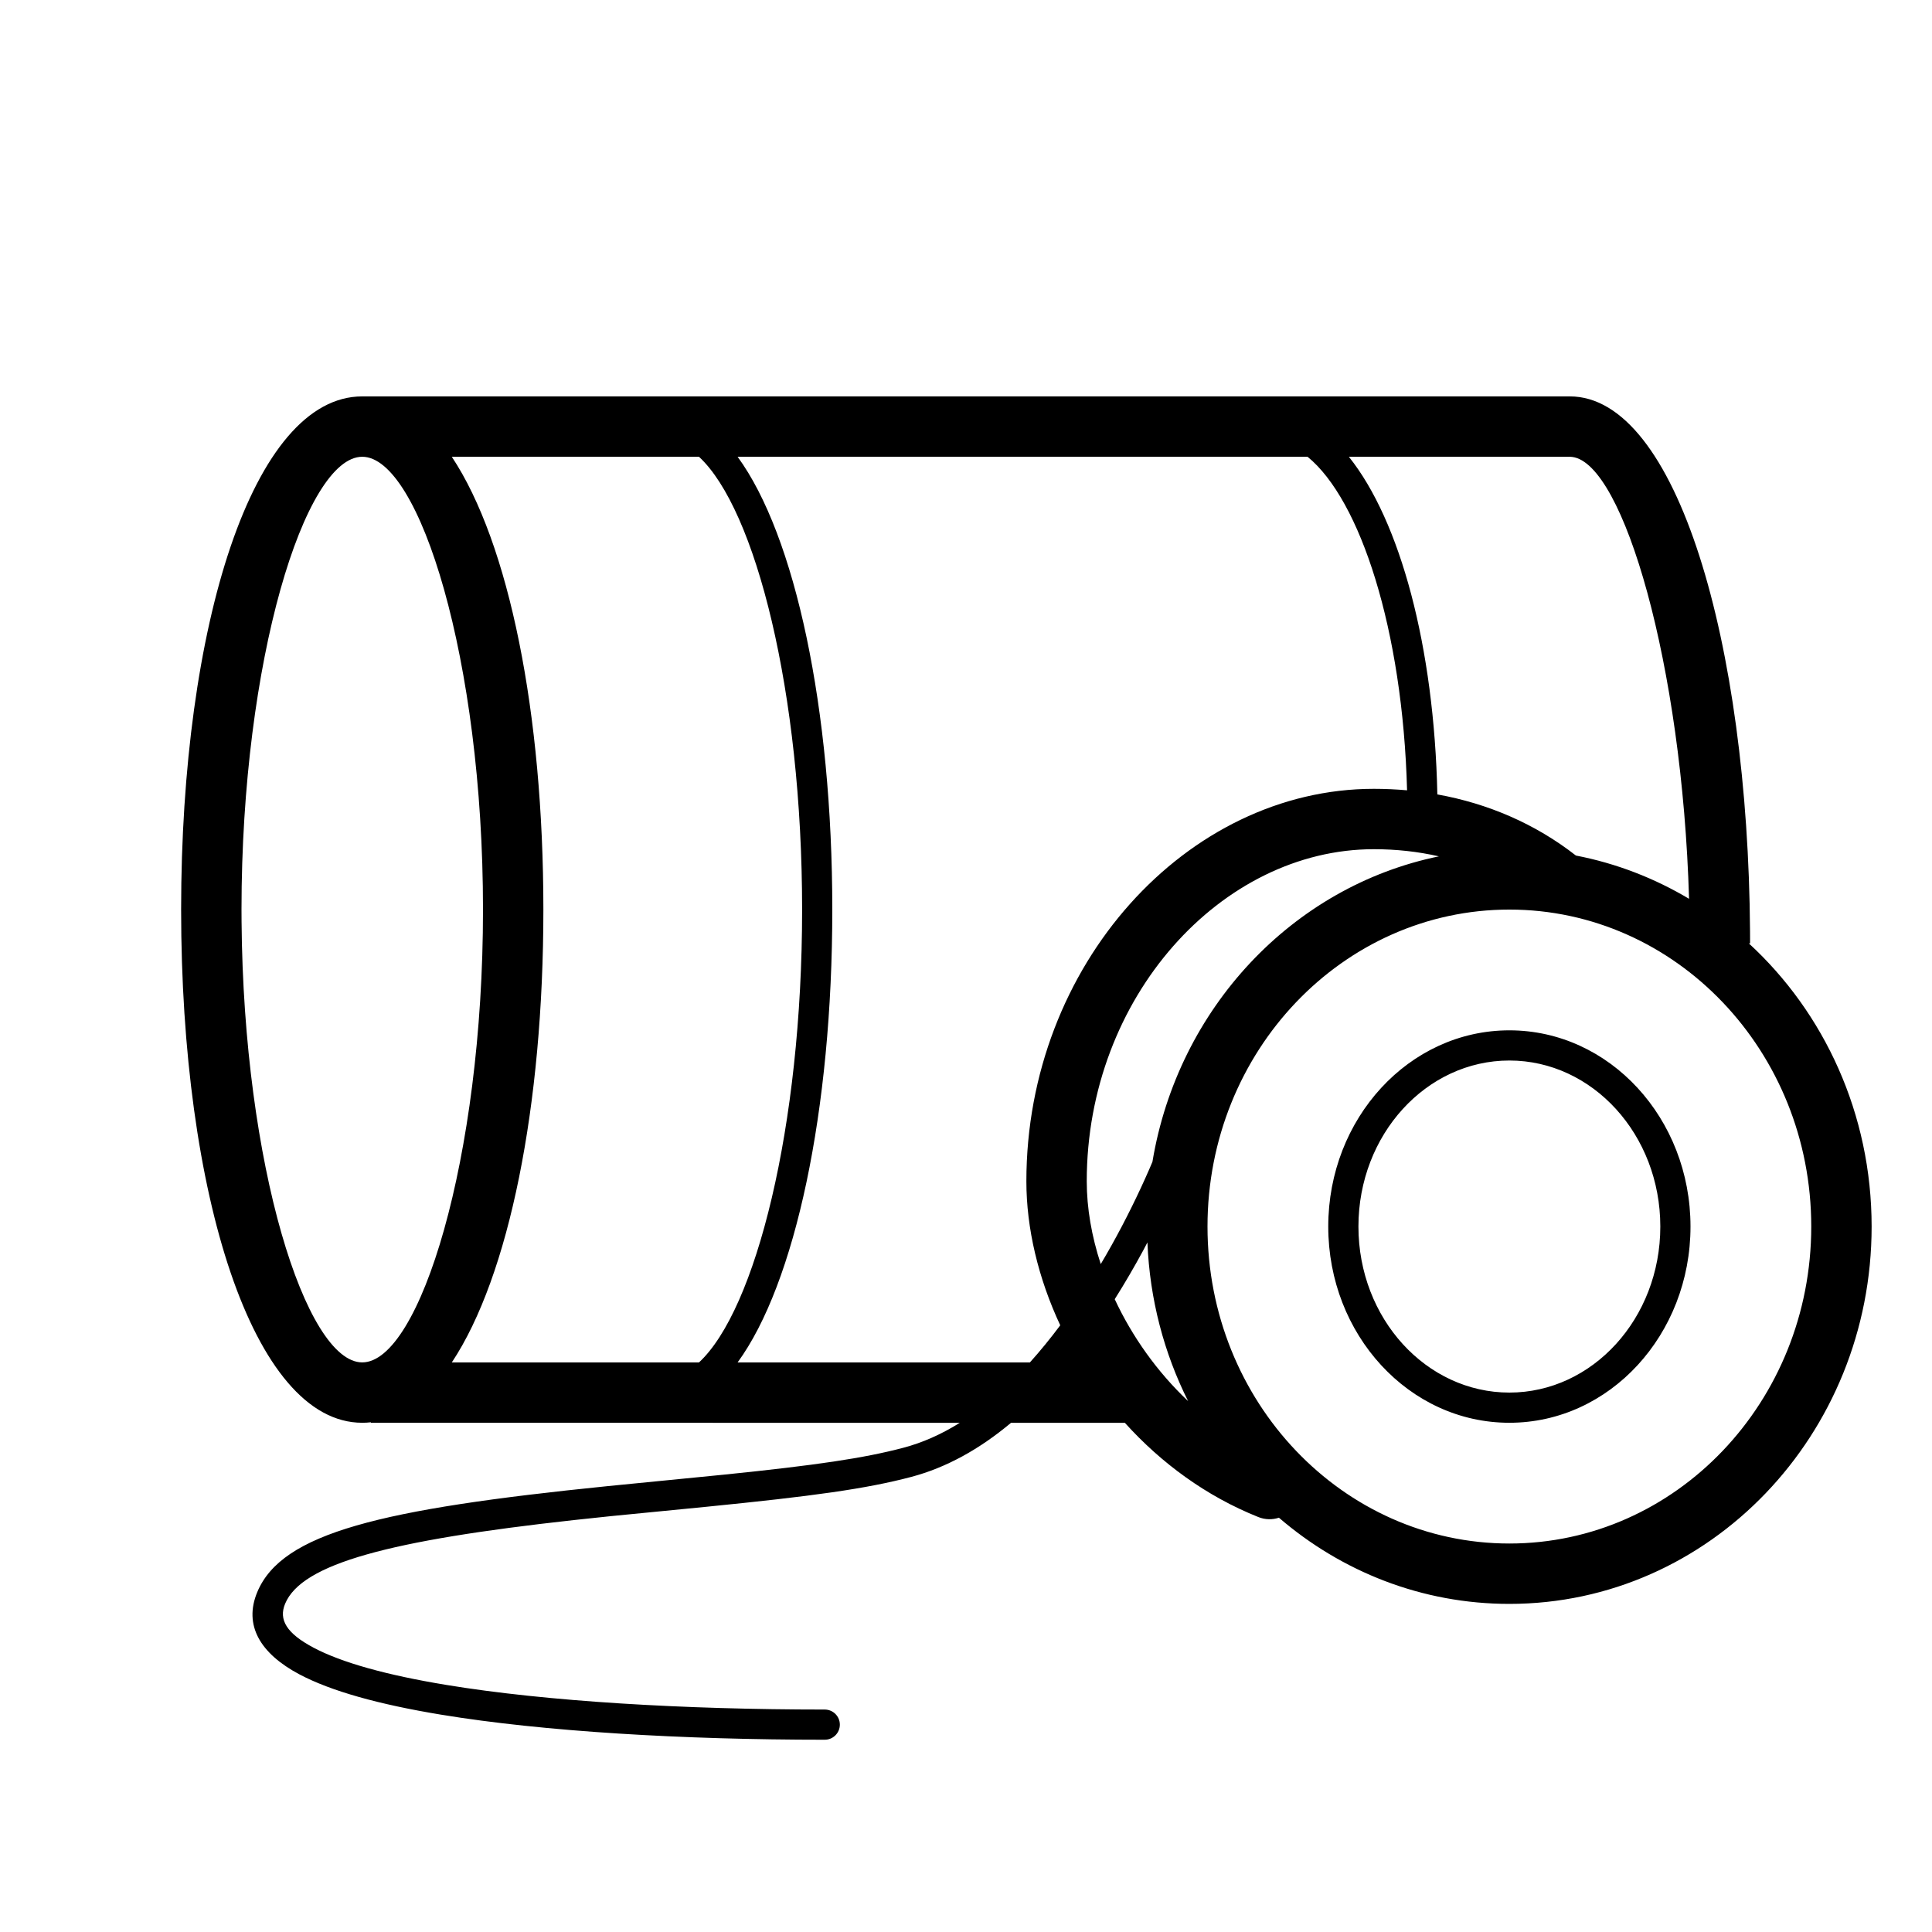 <?xml version="1.0" encoding="UTF-8"?>
<svg width="64px" height="64px" viewBox="0 0 64 64" version="1.1" xmlns="http://www.w3.org/2000/svg" xmlns:xlink="http://www.w3.org/1999/xlink">
    <title>chemical_power_sprayer</title>
    <g id="chemical_power_sprayer" stroke="none" stroke-width="1" fill="none" fill-rule="evenodd">
        <path d="M30.184,48.925 C28.694,49.319 26.928,49.563 23.379,49.916 L20.228,50.225 L18.996,50.356 C12.908,51.028 9.999,51.795 9.445,53.125 C9.224,53.655 9.493,54.107 10.386,54.581 C11.319,55.076 12.812,55.49 14.771,55.813 C18.111,56.365 22.682,56.631 27.321,56.631 C27.597,56.631 27.821,56.855 27.821,57.131 C27.821,57.407 27.597,57.631 27.321,57.631 C22.632,57.631 18.012,57.362 14.608,56.8 C12.552,56.461 10.967,56.021 9.918,55.465 C8.621,54.777 8.064,53.839 8.522,52.741 C9.34,50.777 12.59,49.994 20.119,49.231 L24.019,48.846 C27.023,48.538 28.612,48.306 29.928,47.958 C30.564,47.79 31.187,47.512 31.794,47.133 L12.286,47.131 L12.286,47.115 C12.191,47.126 12.096,47.131 12,47.131 C8.373,47.131 6,39.538 6,30.131 C6,20.725 8.373,13.131 12,13.131 L12,13.131 L52,13.131 C55.551,13.131 57.907,21.314 57.972,30.847 L57.974,31.251 L57.932,31.25 C60.428,33.543 62,36.898 62,40.631 C62,47.525 56.638,53.131 50,53.131 C47.097,53.131 44.439,52.059 42.366,50.276 C42.151,50.347 41.912,50.345 41.686,50.255 C39.955,49.564 38.461,48.462 37.263,47.133 L33.491,47.133 C32.45,48.004 31.349,48.617 30.184,48.925 Z M50,30.131 C44.487,30.131 40,34.823 40,40.631 C40,46.44 44.487,51.131 50,51.131 C55.513,51.131 60,46.44 60,40.631 C60,34.823 55.513,30.131 50,30.131 Z M50,34.131 C53.324,34.131 56,37.051 56,40.631 C56,44.212 53.324,47.131 50,47.131 C46.676,47.131 44,44.212 44,40.631 C44,37.051 46.676,34.131 50,34.131 Z M38.01,41.157 L37.868,41.427 C37.573,41.972 37.259,42.511 36.927,43.037 C37.5,44.268 38.326,45.439 39.358,46.414 C38.564,44.83 38.085,43.047 38.01,41.157 Z M50,35.131 C47.249,35.131 45,37.584 45,40.631 C45,43.678 47.249,46.131 50,46.131 C52.751,46.131 55,43.678 55,40.631 C55,37.584 52.751,35.131 50,35.131 Z M43.315,15.131 L24.434,15.131 C26.342,17.739 27.571,23.47 27.571,30.131 C27.571,36.793 26.341,42.525 24.434,45.132 L34.116,45.133 C34.457,44.754 34.793,44.342 35.122,43.902 C34.393,42.342 34,40.692 34,39.131 C34,31.964 39.318,26.131 45.51,26.131 C45.88,26.131 46.247,26.148 46.611,26.18 C46.469,20.874 45.064,16.556 43.315,15.131 Z M23.155,15.131 L14.967,15.132 C16.866,17.991 18,23.628 18,30.131 C18,36.635 16.866,42.272 14.967,45.132 L23.154,45.133 C25.031,43.397 26.571,37.332 26.571,30.131 C26.571,22.931 25.032,16.868 23.155,15.131 Z M12,15.131 C10.104,15.131 8,21.865 8,30.131 L8,30.131 L8.002,30.524 C8.067,38.61 10.134,45.131 12,45.131 C13.896,45.131 16,38.398 16,30.131 C16,21.865 13.896,15.131 12,15.131 Z M45.51,28.131 C40.466,28.131 36,33.029 36,39.131 C36,40.019 36.161,40.951 36.464,41.874 C36.951,41.055 37.392,40.21 37.786,39.364 C37.887,39.147 37.981,38.938 38.068,38.739 L38.176,38.486 C39.02,33.403 42.814,29.364 47.665,28.368 C46.972,28.209 46.25,28.131 45.51,28.131 Z M52,15.13 L52,15.131 L44.684,15.132 C46.383,17.254 47.51,21.424 47.614,26.316 C49.288,26.617 50.855,27.287 52.204,28.341 C53.545,28.6 54.808,29.092 55.952,29.774 C55.727,22.027 53.78,15.353 52.084,15.137 L52,15.13 Z" id="Combined-Shape" fill="#000000" fill-rule="nonzero"></path>
    </g>
</svg>